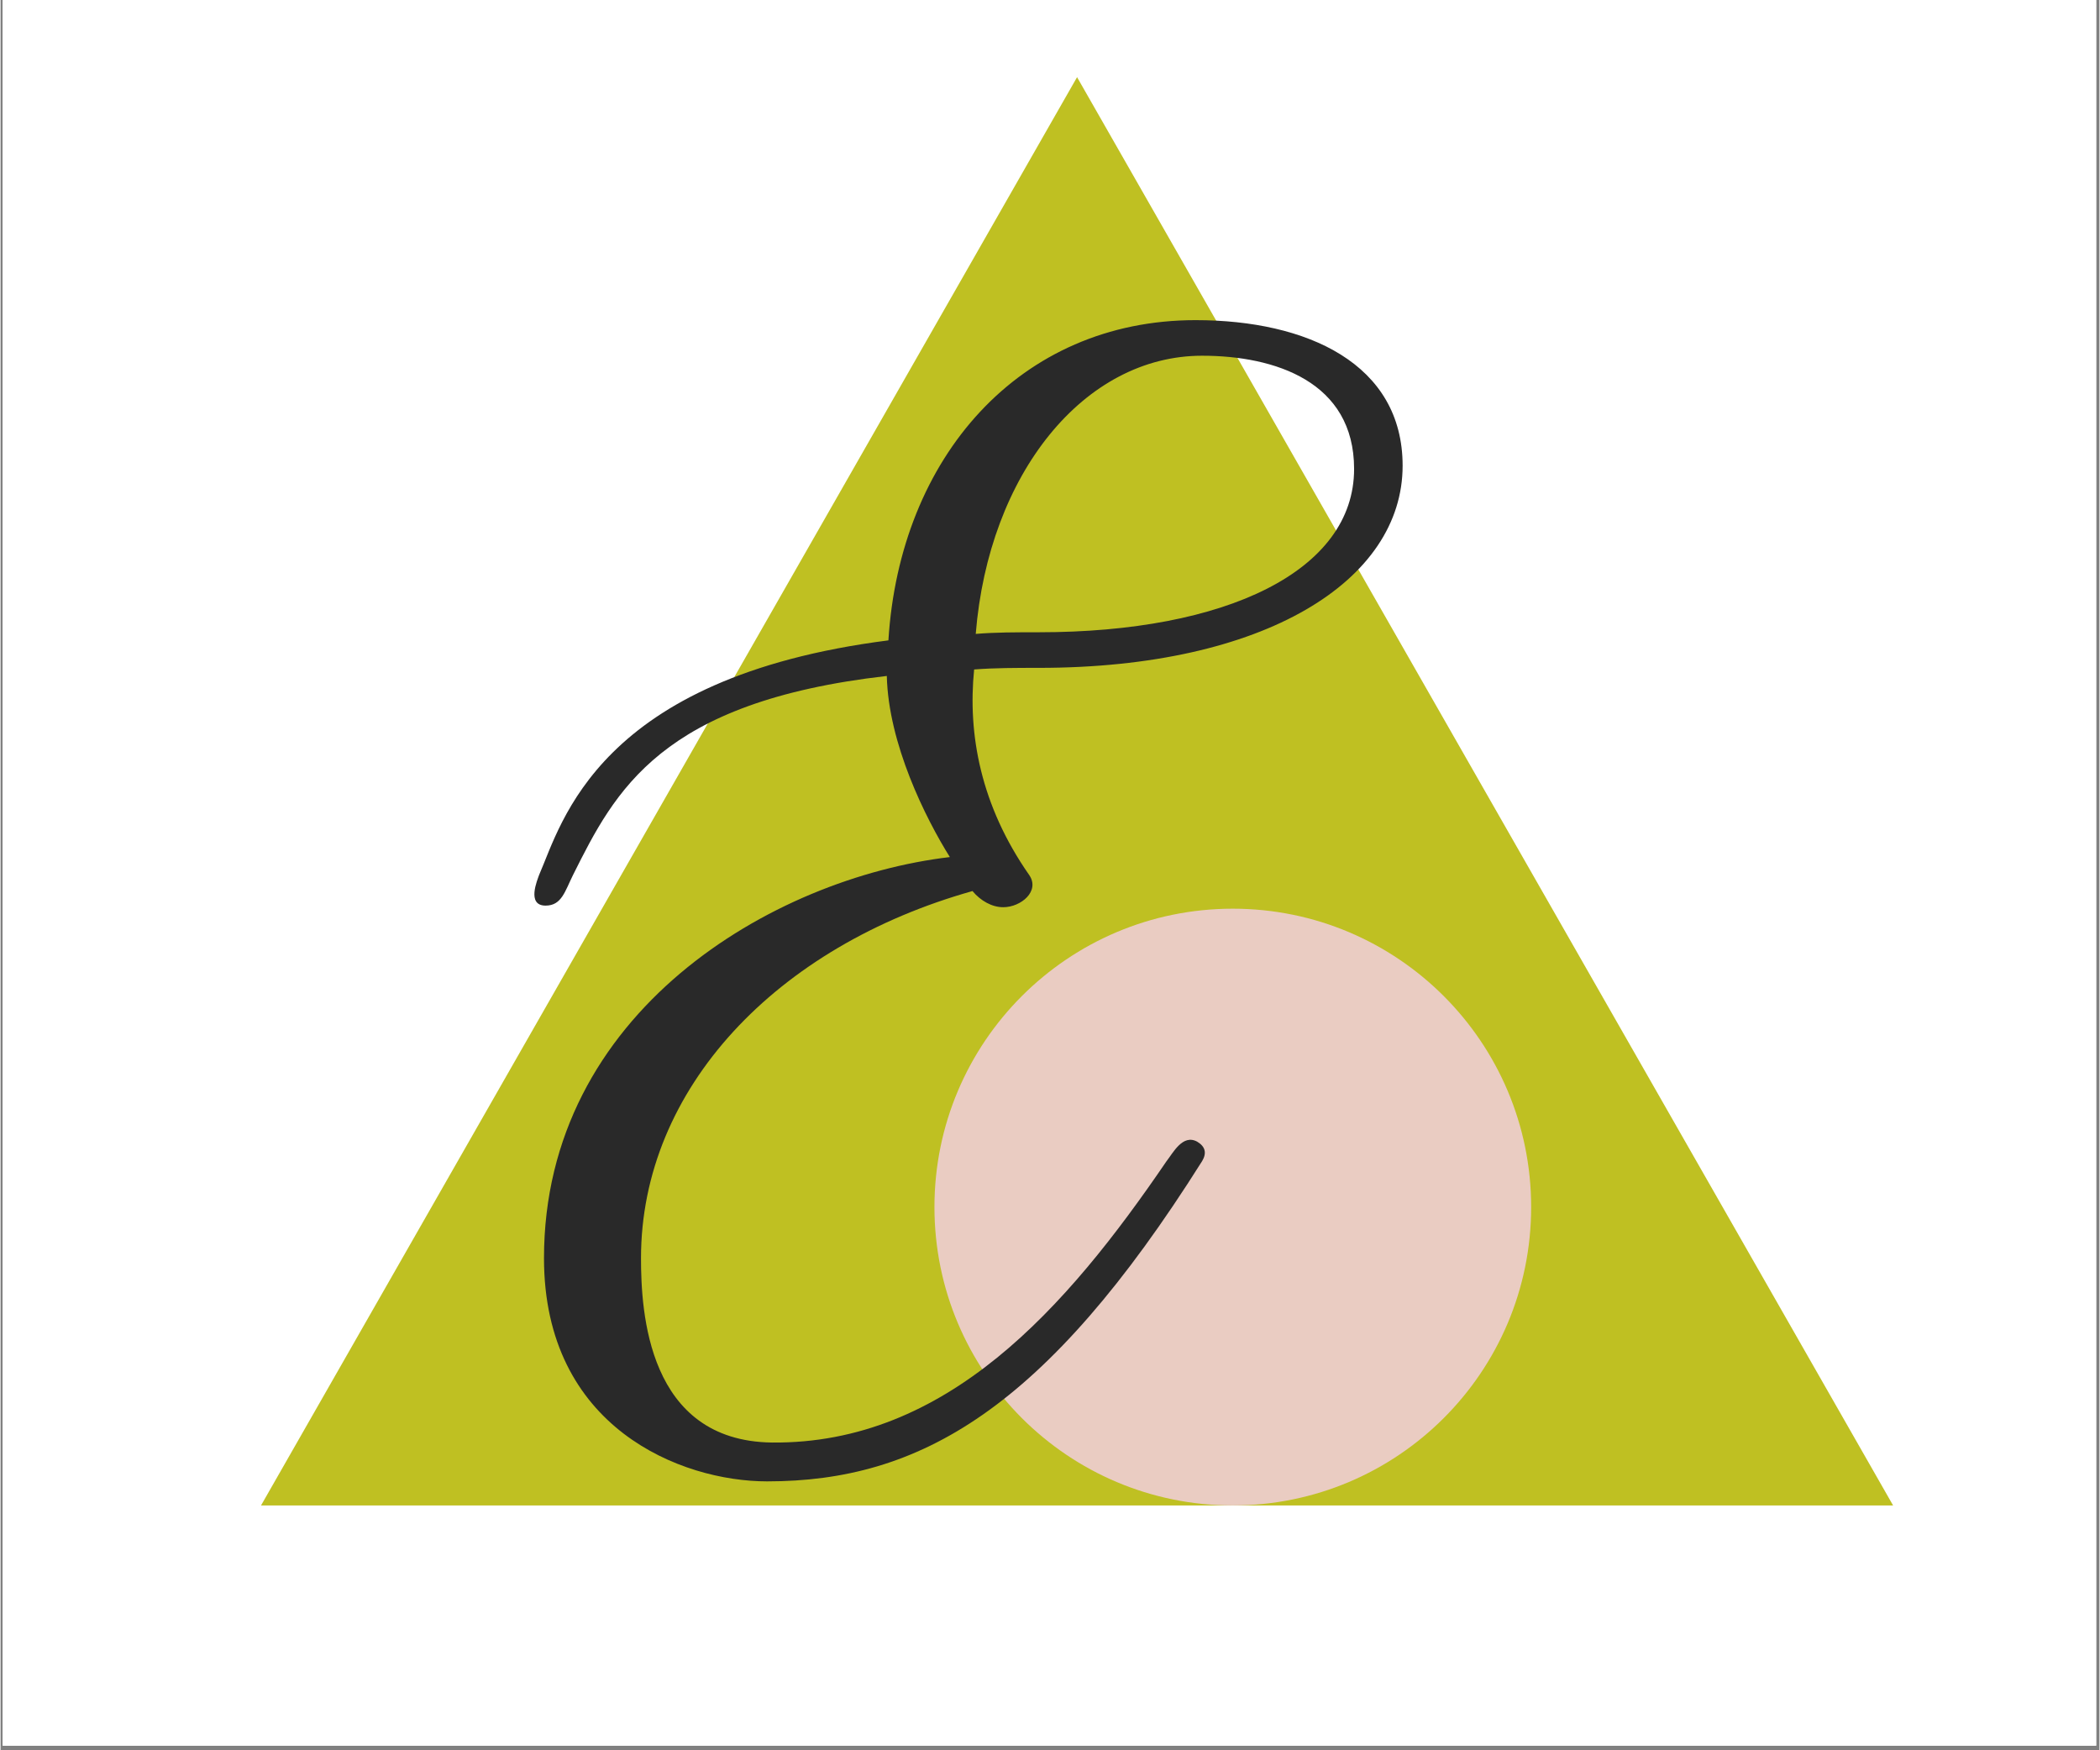 <svg xmlns="http://www.w3.org/2000/svg" xmlns:xlink="http://www.w3.org/1999/xlink" width="300" zoomAndPan="magnify" viewBox="0 0 224.88 187.5" height="250" preserveAspectRatio="xMidYMid meet" version="1.0"><rect x="0" y="0" width="224.88" height="187.5" fill="#808080" stroke="none"/><defs><g/><clipPath id="65b2698820"><path d="M 0.238 0 L 224.52 0 L 224.52 187 L 0.238 187 Z M 0.238 0 " clip-rule="nonzero"/></clipPath><clipPath id="ee20deae5b"><path d="M 27.906 8.266 L 202.773 8.266 L 202.773 161.273 L 27.906 161.273 Z M 27.906 8.266 " clip-rule="nonzero"/></clipPath><clipPath id="2782471503"><path d="M 115.34 8.266 L 202.773 161.273 L 27.906 161.273 L 115.34 8.266 " clip-rule="nonzero"/></clipPath><clipPath id="4f7293c255"><path d="M 100.059 97.344 L 163.992 97.344 L 163.992 161.273 L 100.059 161.273 Z M 100.059 97.344 " clip-rule="nonzero"/></clipPath><clipPath id="ee9fba25d5"><path d="M 132.023 97.344 C 114.371 97.344 100.059 111.656 100.059 129.309 C 100.059 146.965 114.371 161.273 132.023 161.273 C 149.68 161.273 163.992 146.965 163.992 129.309 C 163.992 111.656 149.68 97.344 132.023 97.344 " clip-rule="nonzero"/></clipPath></defs><g clip-path="url(#65b2698820)"><path fill="#ffffff" d="M 0.238 0 L 224.641 0 L 224.641 194.48 L 0.238 194.48 Z M 0.238 0 " fill-opacity="1" fill-rule="nonzero"/><path fill="#ffffff" d="M 0.238 0 L 224.641 0 L 224.641 187 L 0.238 187 Z M 0.238 0 " fill-opacity="1" fill-rule="nonzero"/><path fill="#ffffff" d="M 0.238 0 L 224.641 0 L 224.641 187 L 0.238 187 Z M 0.238 0 " fill-opacity="1" fill-rule="nonzero"/></g><g clip-path="url(#ee20deae5b)"><g clip-path="url(#2782471503)"><path fill="#bfc022" d="M 27.906 8.266 L 202.773 8.266 L 202.773 161.273 L 27.906 161.273 Z M 27.906 8.266 " fill-opacity="1" fill-rule="nonzero"/></g></g><g clip-path="url(#4f7293c255)"><g clip-path="url(#ee9fba25d5)"><path fill="#eaccc2" d="M 100.059 97.344 L 163.992 97.344 L 163.992 161.273 L 100.059 161.273 Z M 100.059 97.344 " fill-opacity="1" fill-rule="nonzero"/></g></g><g fill="#292929" fill-opacity="1"><g transform="translate(42.631, 156.959)"><g><path d="M 39.5 1.734 C 55.789 1.734 69.301 -5.891 86.105 -32.57 C 86.625 -33.438 86.453 -34.129 85.586 -34.652 C 84.027 -35.516 82.988 -33.438 82.297 -32.57 C 71.555 -16.805 58.734 -2.254 40.02 -2.426 C 26.68 -2.598 25.988 -16.461 25.988 -22.176 C 25.988 -40.367 40.543 -55.613 61.504 -61.504 C 62.371 -60.465 63.582 -59.773 64.797 -59.773 C 66.703 -59.773 68.781 -61.504 67.57 -63.238 C 62.371 -70.688 60.984 -78.309 61.68 -85.242 C 63.93 -85.414 66.184 -85.414 68.609 -85.414 C 92.863 -85.414 107.59 -94.77 107.59 -107.07 C 107.59 -117.984 97.367 -122.664 85.414 -122.664 C 66.527 -122.664 53.707 -107.938 52.496 -88.359 C 21.309 -84.375 17.5 -68.781 15.074 -63.238 C 14.898 -62.719 13.688 -59.945 15.766 -59.945 C 17.5 -59.945 17.844 -61.504 18.711 -63.238 C 23.215 -72.246 28.066 -81.777 52.324 -84.547 C 52.496 -77.27 56.48 -69.301 59.078 -65.145 C 40.02 -62.891 15.594 -48.512 15.594 -22.176 C 15.594 -3.984 30.32 1.734 39.5 1.734 Z M 61.852 -89.051 C 63.238 -106.203 73.461 -118.852 86.105 -118.852 C 93.902 -118.852 102.391 -116.078 102.391 -106.723 C 102.391 -95.809 88.707 -89.227 68.609 -89.227 C 66.184 -89.227 63.93 -89.227 61.852 -89.051 Z M 61.852 -89.051 "/></g></g></g></svg>